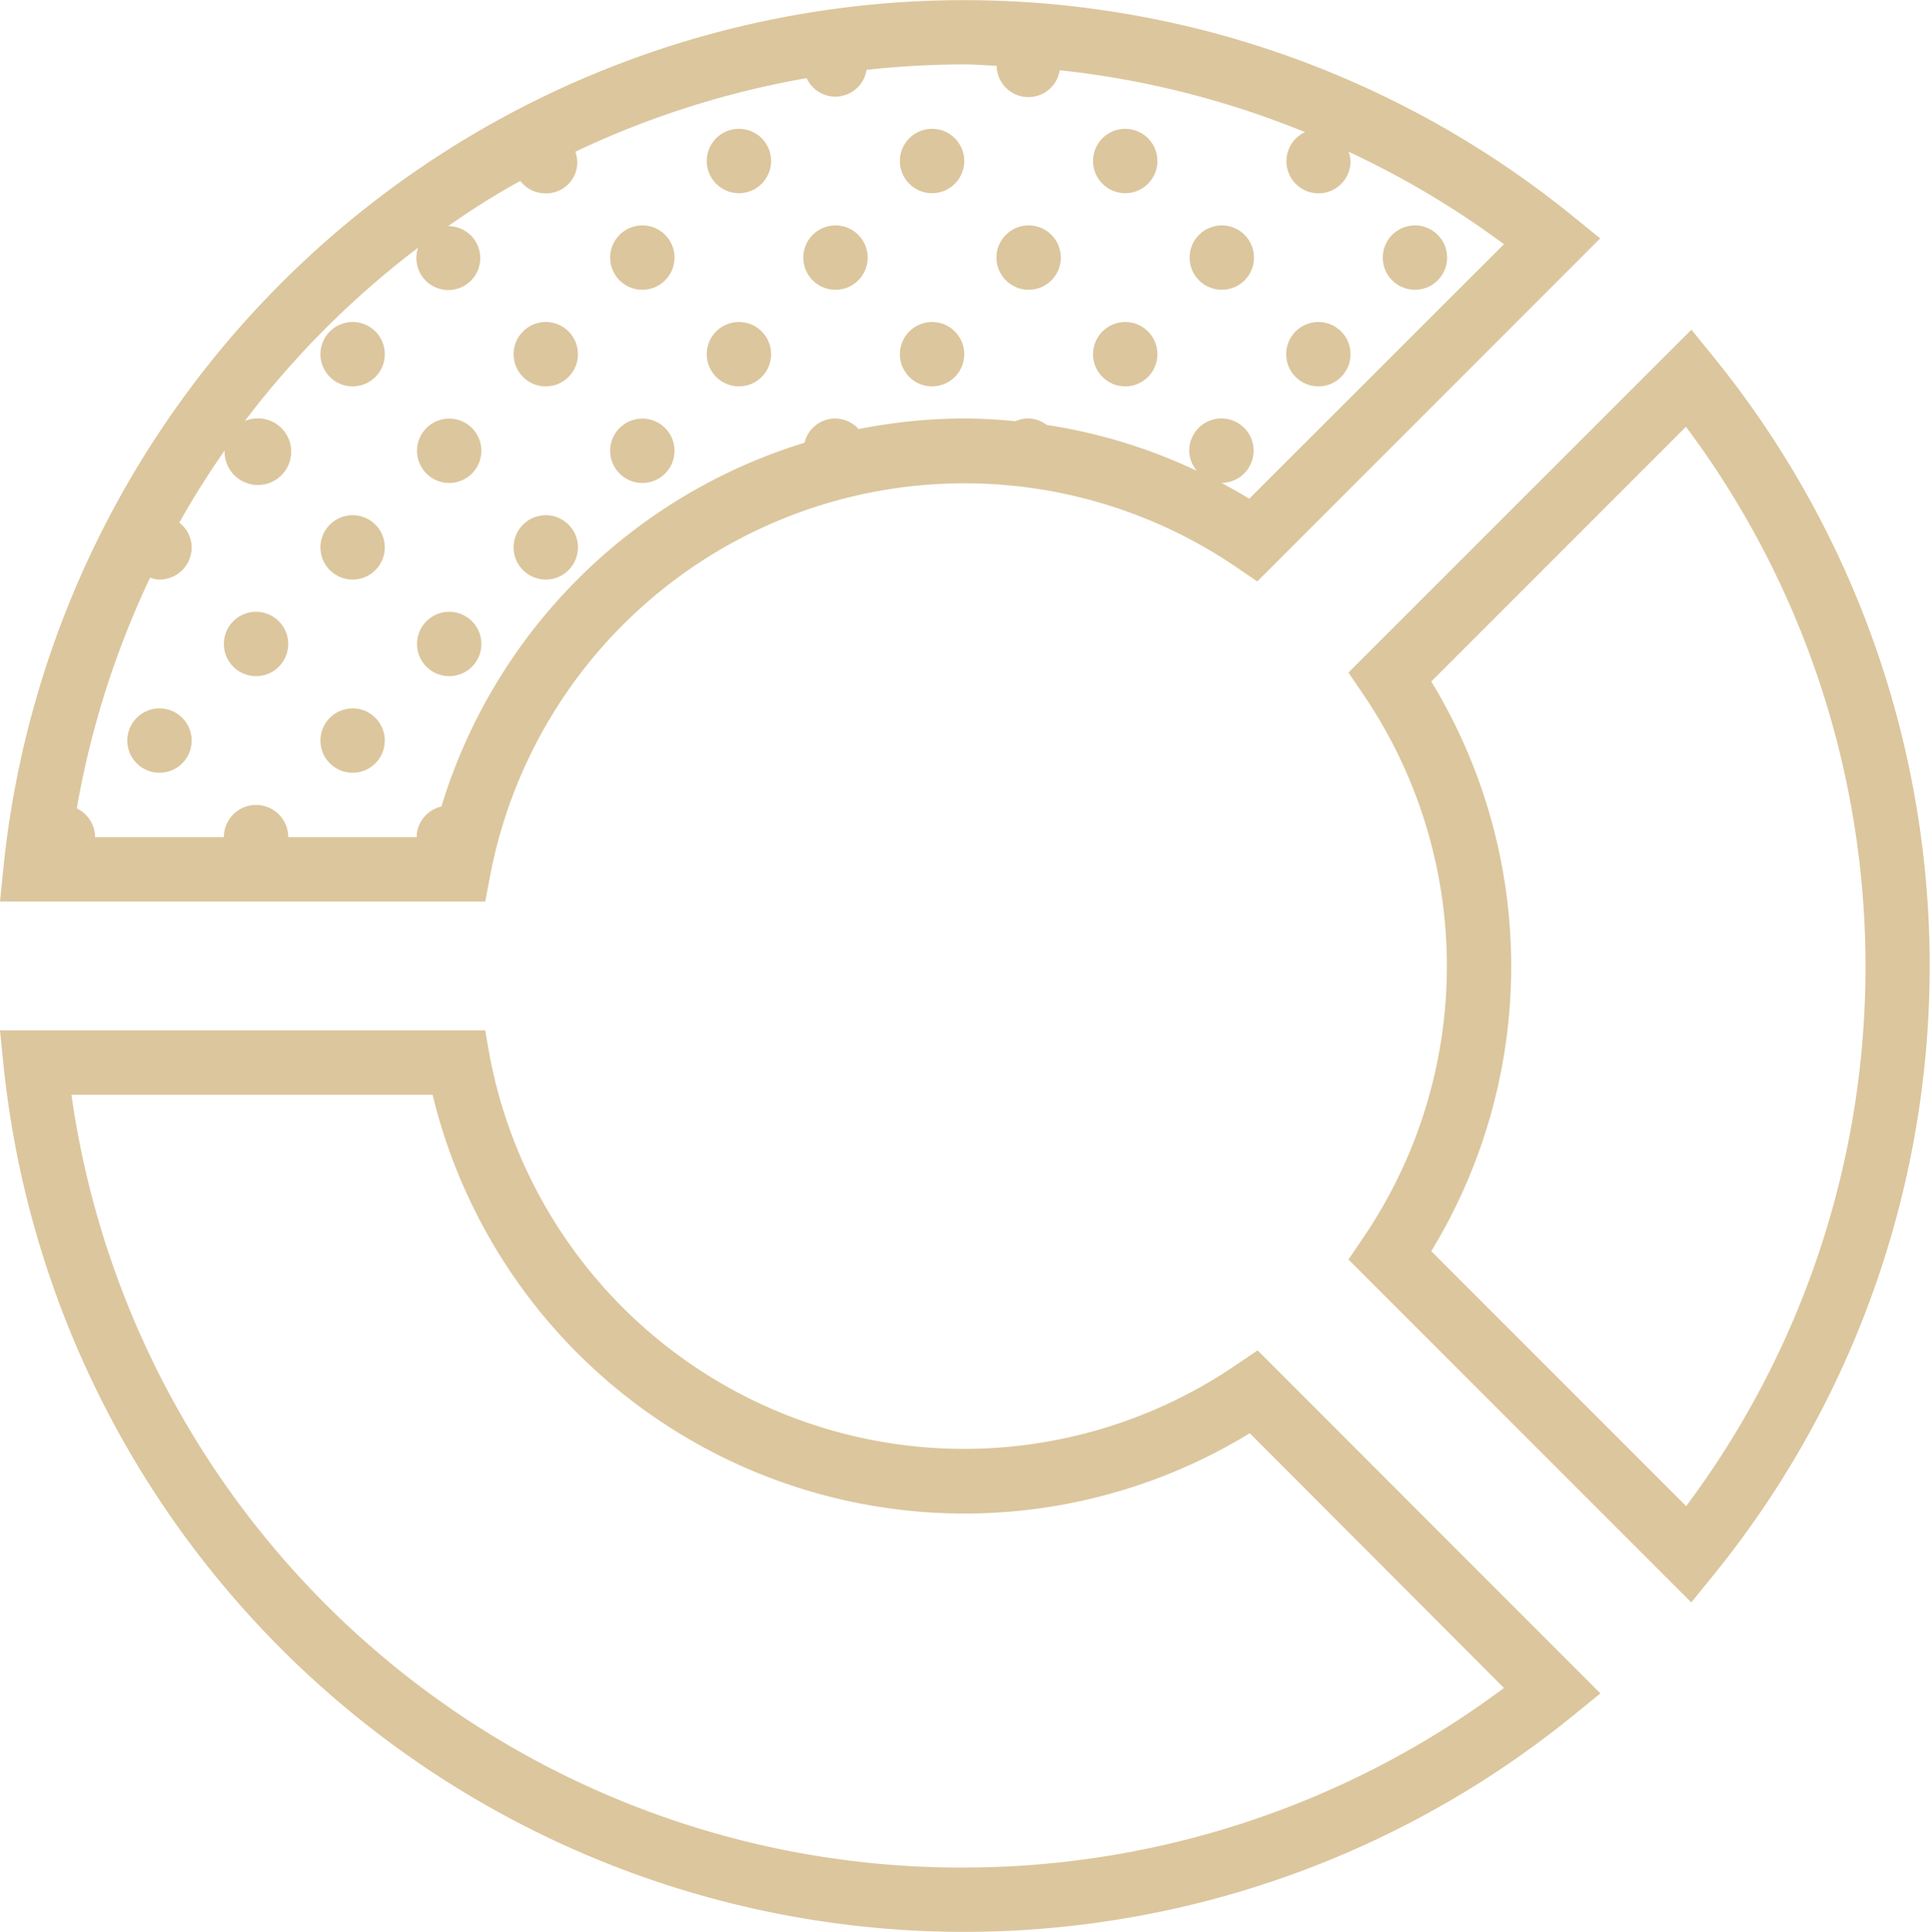 <svg xmlns="http://www.w3.org/2000/svg" width="15.588" height="15.6" viewBox="0 0 15.588 15.6"><g transform="translate(-0.023)"><path d="M44.868,10.461l-.182-.224-2.77,2.769.121.178a3.9,3.9,0,0,1,0,4.383l-.121.178,2.769,2.769.182-.224a7.8,7.8,0,0,0,0-9.83Zm-.226,9.274-2.057-2.057a4.42,4.42,0,0,0,0-4.6l2.057-2.057a7.276,7.276,0,0,1,0,8.718Z" transform="translate(-31.002 -7.575)" fill="#dcc69d"/><path d="M10,34.706a3.9,3.9,0,0,1-6.021-2.494L3.942,32H.023l.029.287a7.8,7.8,0,0,0,12.673,5.249l.224-.182-2.769-2.77ZM7.811,38.76A7.255,7.255,0,0,1,.6,32.52H3.517a4.419,4.419,0,0,0,6.6,2.733L12.17,37.31A7.3,7.3,0,0,1,7.811,38.76Z" transform="translate(0 -23.68)" fill="#dcc69d"/><path d="M3.982,7.069A3.9,3.9,0,0,1,10,4.574l.178.121,2.769-2.77-.224-.182A7.8,7.8,0,0,0,.052,6.993L.023,7.28H3.942ZM2.351,6.76a.26.26,0,1,0-.52,0H.791a.259.259,0,0,0-.148-.232,7.259,7.259,0,0,1,.592-1.863.254.254,0,0,0,.076.015.26.26,0,0,0,.26-.26.255.255,0,0,0-.1-.2q.169-.3.366-.582s0,0,0,.006A.269.269,0,1,0,2,3.4a7.263,7.263,0,0,1,1.4-1.4.258.258,0,1,0,.243-.174h0q.282-.2.582-.365a.255.255,0,0,0,.2.1.25.25,0,0,0,.245-.336A7.264,7.264,0,0,1,6.538.631.255.255,0,0,0,7.022.564,7.392,7.392,0,0,1,7.811.52c.088,0,.175.008.262.011a.256.256,0,0,0,.509.036,7.293,7.293,0,0,1,1.981.5.259.259,0,1,0,.368.235.253.253,0,0,0-.016-.077,7.246,7.246,0,0,1,1.255.747L10.113,4.027c-.074-.045-.149-.087-.225-.128h0a.26.26,0,1,0-.26-.26.255.255,0,0,0,.062.163,4.377,4.377,0,0,0-1.214-.371.243.243,0,0,0-.251-.03c-.138-.013-.277-.022-.417-.022a4.395,4.395,0,0,0-.85.086.254.254,0,0,0-.437.11A4.419,4.419,0,0,0,3.588,6.513a.256.256,0,0,0-.2.247Z" transform="translate(0)" fill="#dcc69d"/><circle cx="0.26" cy="0.26" r="0.26" transform="translate(5.731 1.04)" fill="#dcc69d"/><circle cx="0.26" cy="0.26" r="0.26" transform="translate(7.291 1.04)" fill="#dcc69d"/><circle cx="0.26" cy="0.26" r="0.26" transform="translate(8.851 1.04)" fill="#dcc69d"/><circle cx="0.26" cy="0.26" r="0.26" transform="translate(5.731 2.6)" fill="#dcc69d"/><circle cx="0.26" cy="0.26" r="0.26" transform="translate(6.511 1.82)" fill="#dcc69d"/><circle cx="0.26" cy="0.26" r="0.26" transform="translate(7.291 2.6)" fill="#dcc69d"/><circle cx="0.26" cy="0.26" r="0.26" transform="translate(4.171 2.6)" fill="#dcc69d"/><circle cx="0.26" cy="0.26" r="0.26" transform="translate(4.951 1.82)" fill="#dcc69d"/><circle cx="0.26" cy="0.26" r="0.26" transform="translate(4.951 3.38)" fill="#dcc69d"/><circle cx="0.26" cy="0.26" r="0.26" transform="translate(2.611 2.6)" fill="#dcc69d"/><circle cx="0.26" cy="0.26" r="0.26" transform="translate(3.391 3.38)" fill="#dcc69d"/><circle cx="0.26" cy="0.26" r="0.26" transform="translate(8.071 1.82)" fill="#dcc69d"/><circle cx="0.26" cy="0.26" r="0.26" transform="translate(8.851 2.6)" fill="#dcc69d"/><circle cx="0.26" cy="0.26" r="0.26" transform="translate(10.411 2.6)" fill="#dcc69d"/><circle cx="0.26" cy="0.26" r="0.26" transform="translate(4.171 4.16)" fill="#dcc69d"/><circle cx="0.26" cy="0.26" r="0.26" transform="translate(2.611 4.16)" fill="#dcc69d"/><circle cx="0.26" cy="0.26" r="0.26" transform="translate(9.631 1.82)" fill="#dcc69d"/><circle cx="0.26" cy="0.26" r="0.26" transform="translate(11.191 1.82)" fill="#dcc69d"/><circle cx="0.26" cy="0.26" r="0.26" transform="translate(1.051 5.72)" fill="#dcc69d"/><circle cx="0.26" cy="0.26" r="0.26" transform="translate(2.611 5.72)" fill="#dcc69d"/><circle cx="0.26" cy="0.26" r="0.26" transform="translate(1.831 4.94)" fill="#dcc69d"/><circle cx="0.26" cy="0.26" r="0.26" transform="translate(3.391 4.94)" fill="#dcc69d"/></g></svg>